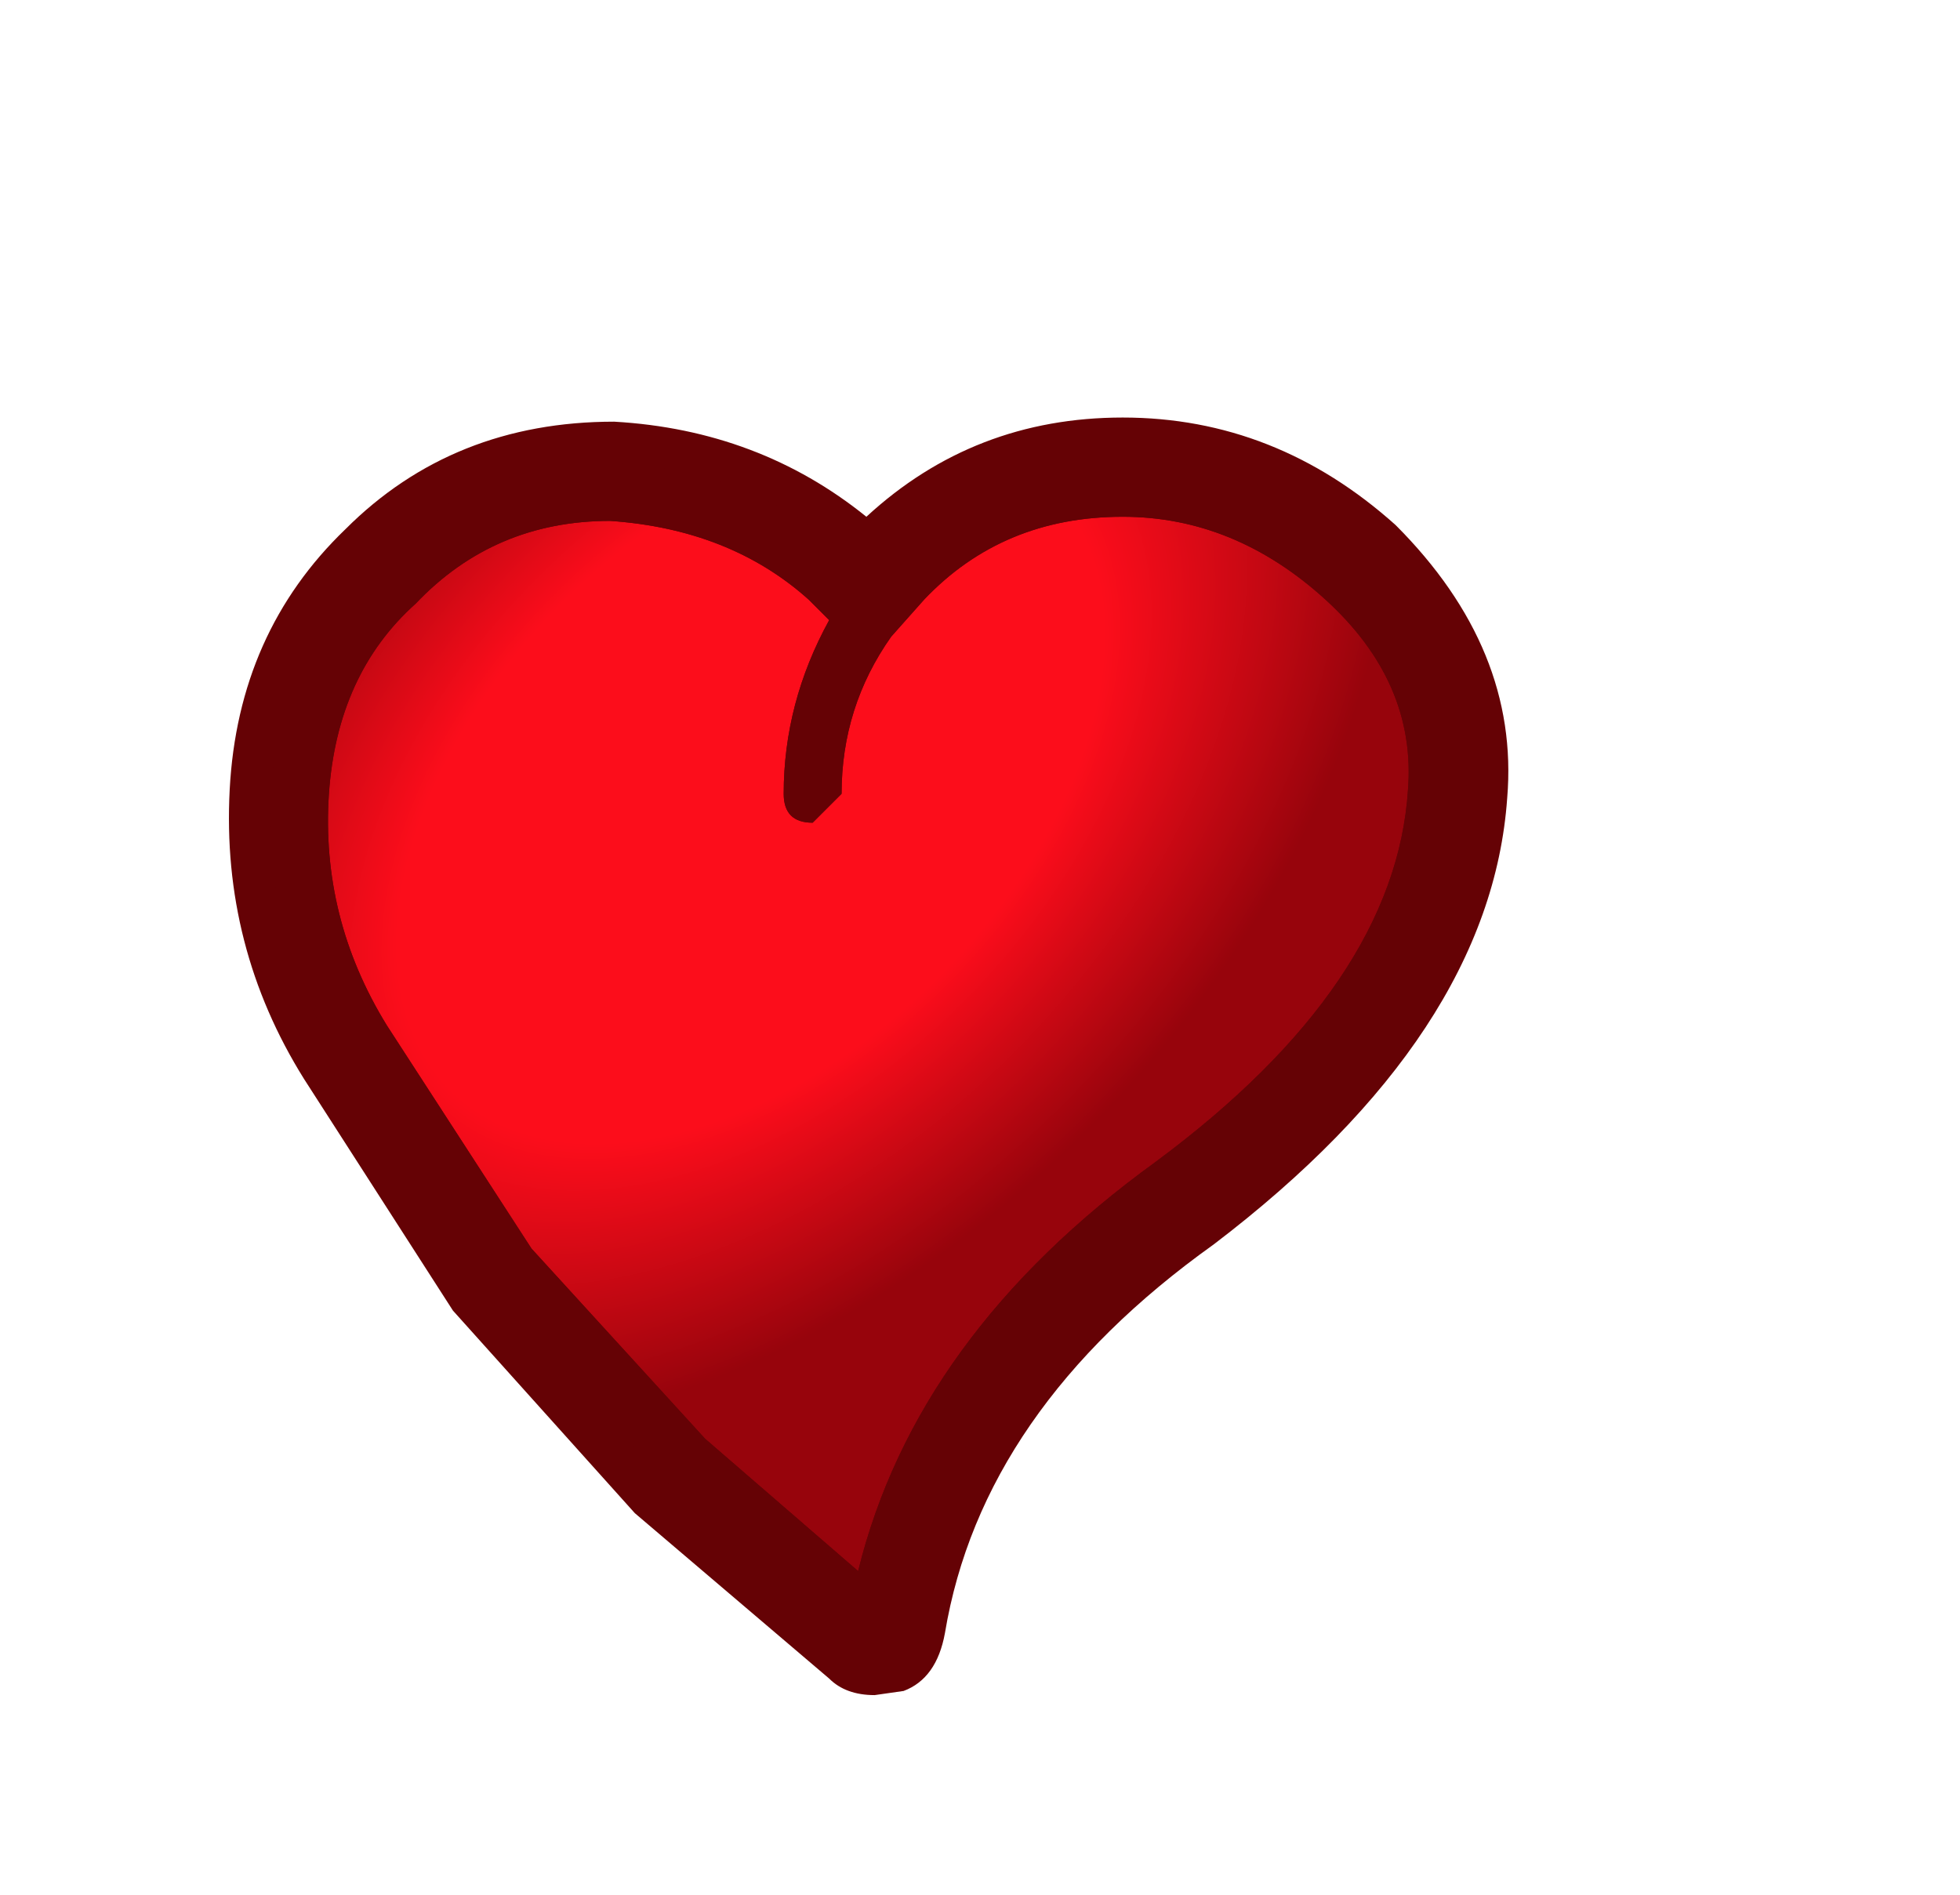 <svg xmlns="http://www.w3.org/2000/svg" width="30" height="29" viewBox="-14 -16 32 30"><g><defs><radialGradient cx="0" cy="0" fx="0" fy="0" gradientTransform="matrix(0.005, 0.005, 0.008, -0.008, 6.3, 4.5)" gradientUnits="userSpaceOnUse" r="819.2" spreadMethod="pad" tp="3" id="f103:1"><stop offset="0.553" stop-color="rgb(252,13,27)"/><stop offset="1" stop-color="rgb(151,4,12)"/></radialGradient></defs></g><g id="0"><defs/><g><g type="sprite" id="0:1:104"><defs/><g transform="matrix(1.35,0,0,1.35,-10.25,-9.65)"><g type="shape" id="0:1:104:2:103"><defs/><g transform="matrix(1,0,0,1,0,0)"><path d="M12.9,2.55Q11.95 1.7 10.8 1.7Q9.6 1.7 8.75 2.55L8.35 3Q7.9 3.6 7.9 4.55L7.65 5.15L7.05 5.4Q6.2 5.4 6.2 4.55Q6.2 3.45 6.65 2.55Q5.85 1.85 4.6 1.75Q3.4 1.75 2.6 2.6Q1.8 3.35 1.7 4.55Q1.65 5.9 2.3 7.1L4.05 9.75L6.1 12L7.35 13.05Q8.15 10.65 10.9 8.6Q13.6 6.55 13.75 4.45Q13.85 3.4 12.9 2.55M14.1,1.3Q15.6 2.8 15.45 4.6Q15.25 7.45 11.9 10Q9.1 12 8.65 14.7Q8.55 15.25 8.15 15.4L7.8 15.45Q7.45 15.45 7.25 15.25L4.9 13.25L2.7 10.8L0.9 8Q-0.1 6.4 0 4.5Q0.1 2.6 1.4 1.35Q2.7 0.05 4.65 0.05Q6.4 0.15 7.7 1.2Q9 0 10.8 0Q12.65 0 14.1 1.3M13.5,4.45Q13.35 6.4 10.75 8.4Q8.15 10.3 7.2 12.65L6.25 11.8L4.25 9.6L2.55 6.95Q1.9 5.85 1.95 4.55Q2.05 3.45 2.75 2.75Q3.5 2 4.6 2Q5.6 2.05 6.35 2.6Q5.95 3.4 5.95 4.55Q5.95 5 6.3 5.35L7.05 5.65L7.85 5.35L8.15 4.55Q8.15 3.7 8.55 3.15L8.95 2.7Q9.7 1.95 10.8 1.95Q11.95 1.95 12.75 2.7Q13.6 3.55 13.5 4.45" fill="rgb(101,2,5)" fill-opacity="1"/><path d="M13.25,2.2Q14.35 3.2 14.25 4.5Q14.1 6.85 11.2 9Q8.3 11.1 7.6 13.95L5.75 12.35L3.65 10.05L1.9 7.35Q1.1 6.05 1.2 4.55Q1.3 3.1 2.25 2.25Q3.2 1.25 4.6 1.25Q6.05 1.35 7 2.2L7.25 2.45Q6.7 3.45 6.7 4.55Q6.7 4.9 7.05 4.9L7.4 4.55Q7.4 3.5 8 2.65L8.4 2.2Q9.35 1.2 10.8 1.2Q12.15 1.2 13.25 2.2" fill="url(#f103:1)"/><path d="M10.8,1.2Q9.35 1.2 8.4 2.2L8 2.65Q7.4 3.5 7.4 4.55L7.05 4.9Q6.7 4.9 6.7 4.55Q6.7 3.45 7.25 2.45L7 2.2Q6.05 1.35 4.6 1.25Q3.2 1.25 2.25 2.25Q1.3 3.1 1.2 4.55Q1.1 6.05 1.9 7.35L3.65 10.05L5.75 12.35L7.6 13.95Q8.3 11.1 11.2 9Q14.1 6.85 14.25 4.5Q14.35 3.2 13.25 2.2Q12.15 1.2 10.8 1.2M14.95,4.55Q14.75 7.2 11.6 9.6Q8.6 11.7 8.15 14.65L7.95 14.95L7.8 14.95L7.6 14.85L5.25 12.85L3.1 10.45L1.3 7.7Q0.4 6.25 0.5 4.5Q0.6 2.85 1.75 1.75Q2.9 0.55 4.65 0.55Q6.35 0.65 7.45 1.65L7.7 1.9L7.9 1.7Q9.1 0.5 10.8 0.5Q12.45 0.5 13.75 1.65Q15.05 3 14.95 4.55" fill="rgb(101,2,5)" fill-opacity="1"/></g></g></g></g></g></g></svg>
